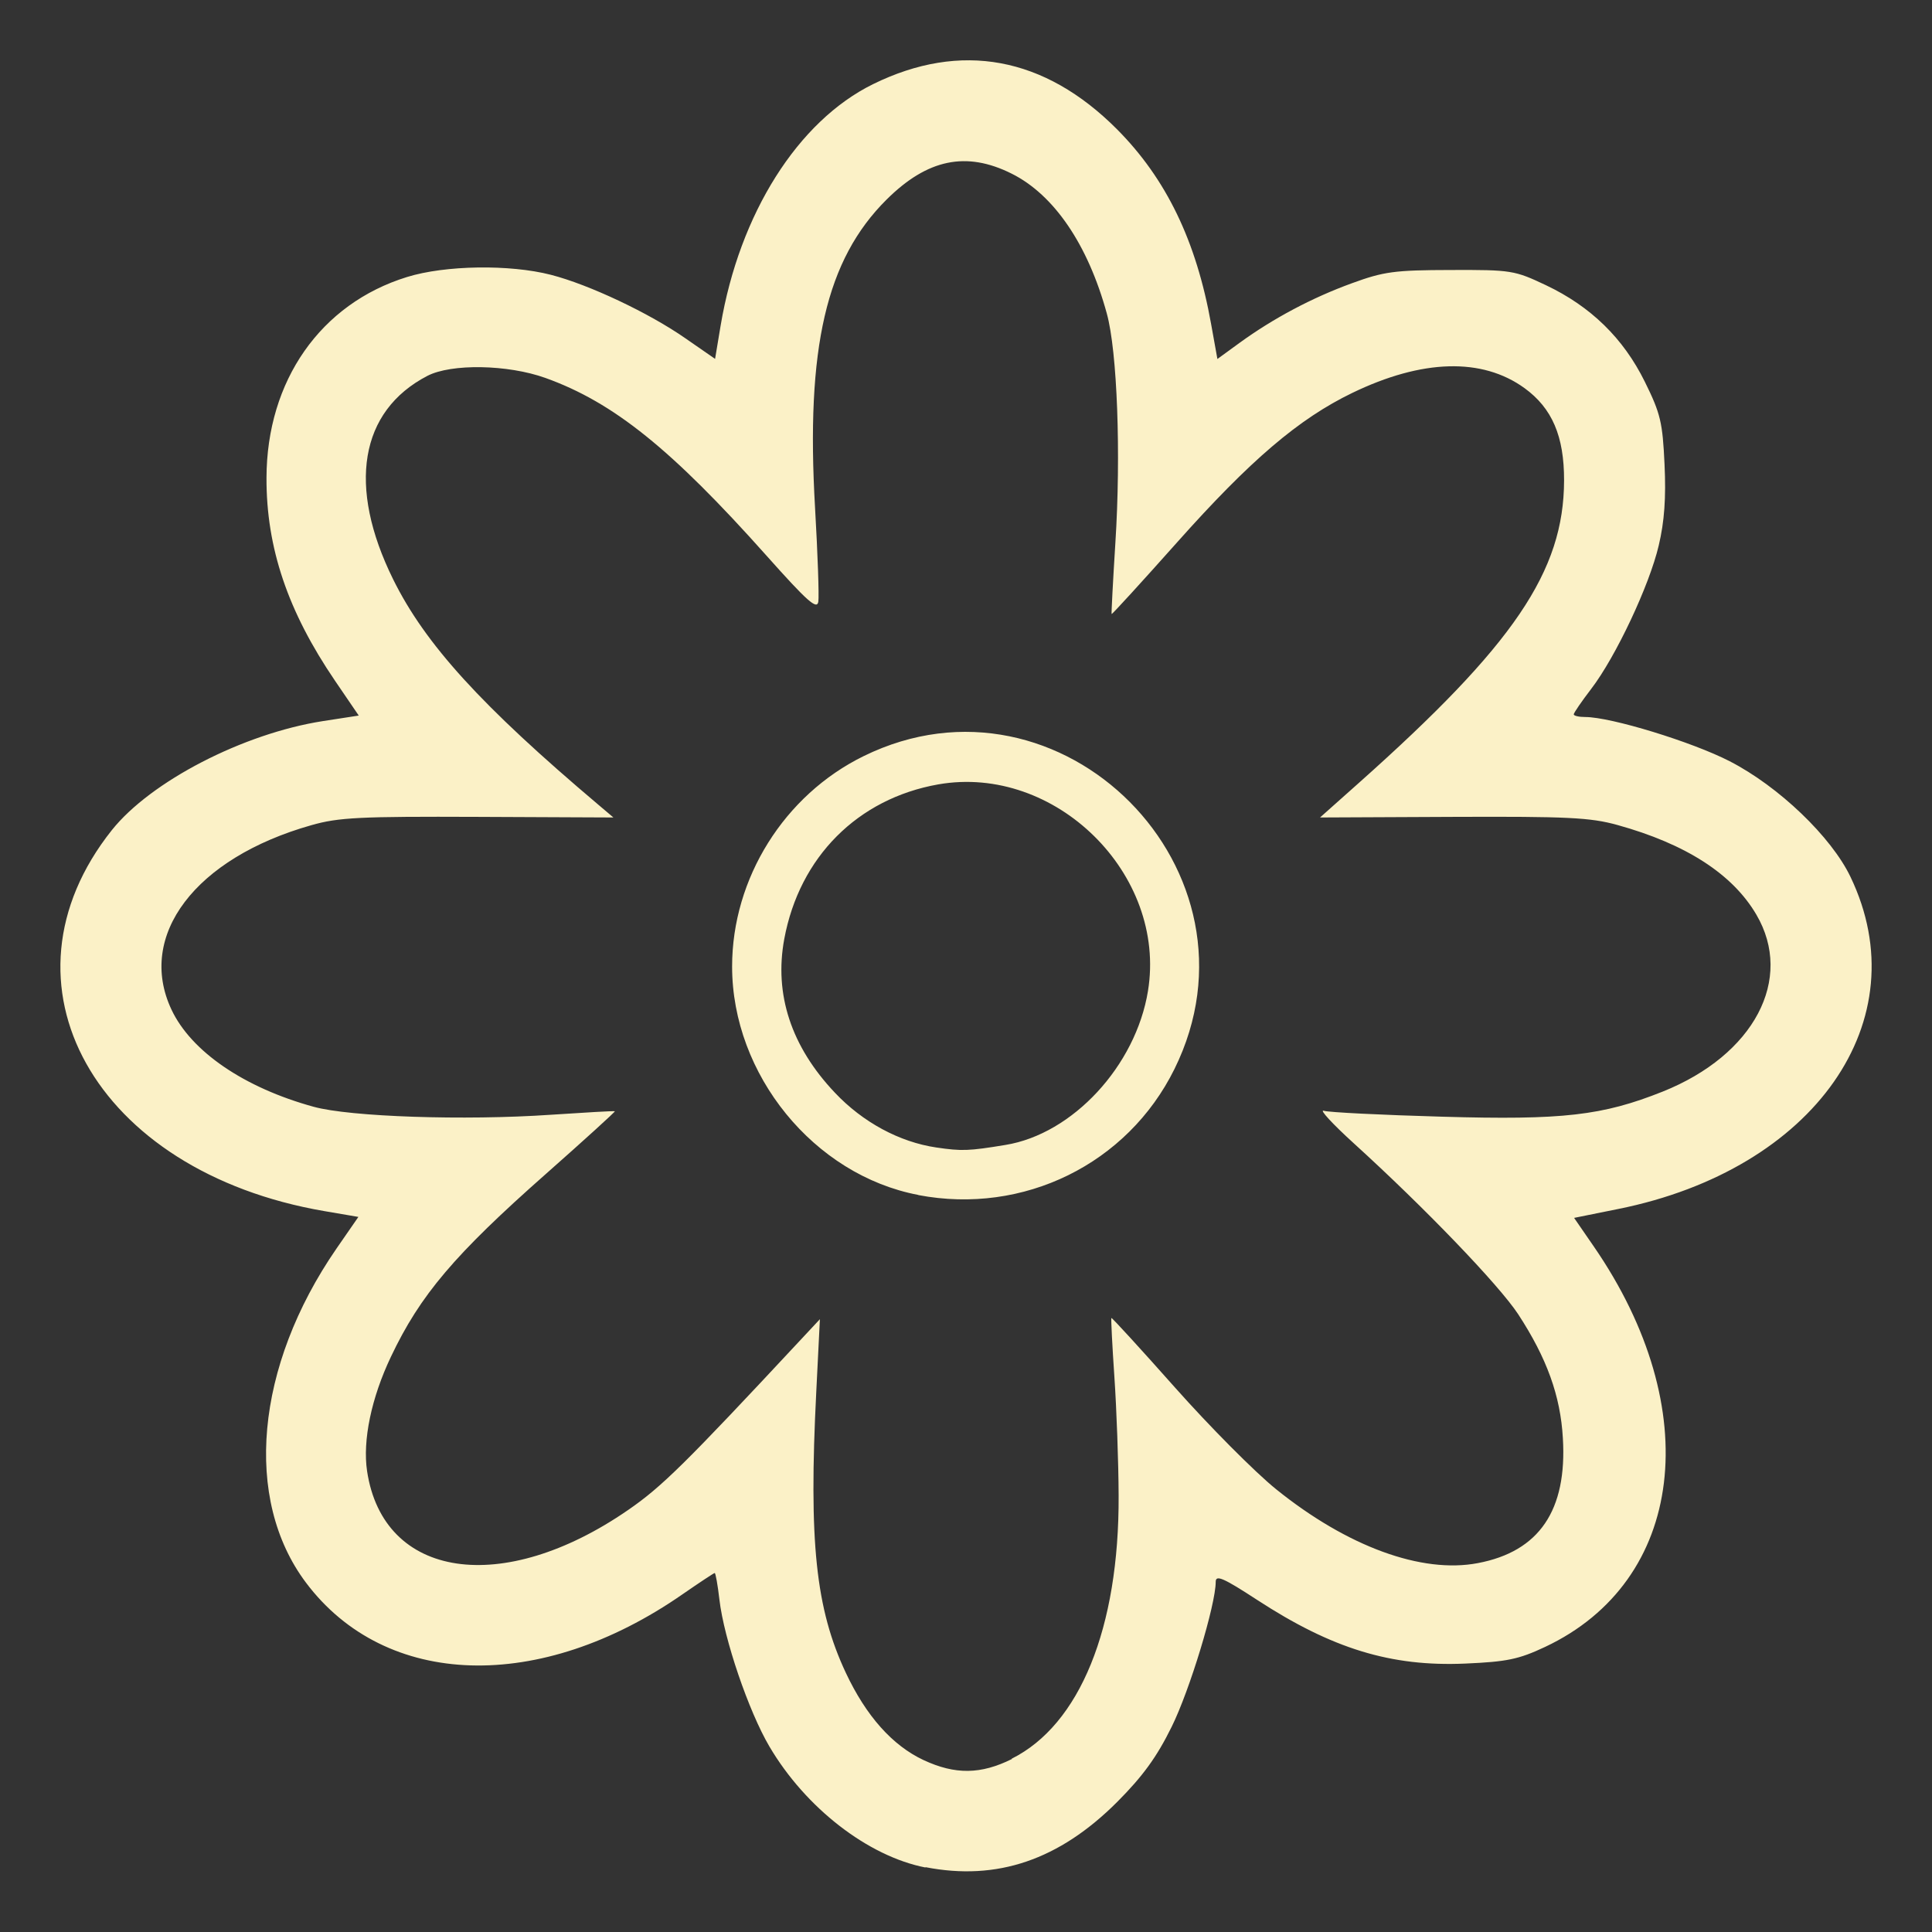 <svg xmlns="http://www.w3.org/2000/svg" width="16" height="16" version="1.1">
 <rect width="100%" height="100%" fill="#333333" stroke="none"/>
 <defs>
   <style id="current-color-scheme" type="text/css">
   .ColorScheme-Text { color: #fbf1c7; } .ColorScheme-Highlight { color:#5294e2; }
  </style>
  <linearGradient id="arrongin" x1="0%" x2="0%" y1="0%" y2="100%">
   <stop offset="0%" style="stop-color:#dd9b44; stop-opacity:1"/>
   <stop offset="100%" style="stop-color:#ad6c16; stop-opacity:1"/>
  </linearGradient>
  <linearGradient id="aurora" x1="0%" x2="0%" y1="0%" y2="100%">
   <stop offset="0%" style="stop-color:#09D4DF; stop-opacity:1"/>
   <stop offset="100%" style="stop-color:#9269F4; stop-opacity:1"/>
  </linearGradient>
  <linearGradient id="cyberneon" x1="0%" x2="0%" y1="0%" y2="100%">
    <stop offset="0" style="stop-color:#0abdc6; stop-opacity:1"/>
    <stop offset="1" style="stop-color:#ea00d9; stop-opacity:1"/>
  </linearGradient>
  <linearGradient id="fitdance" x1="0%" x2="0%" y1="0%" y2="100%">
   <stop offset="0%" style="stop-color:#1AD6AB; stop-opacity:1"/>
   <stop offset="100%" style="stop-color:#329DB6; stop-opacity:1"/>
  </linearGradient>
  <linearGradient id="oomox" x1="0%" x2="0%" y1="0%" y2="100%">
   <stop offset="0%" style="stop-color:#efefe7; stop-opacity:1"/>
   <stop offset="100%" style="stop-color:#8f8f8b; stop-opacity:1"/>
  </linearGradient>
  <linearGradient id="rainblue" x1="0%" x2="0%" y1="0%" y2="100%">
   <stop offset="0%" style="stop-color:#00F260; stop-opacity:1"/>
   <stop offset="100%" style="stop-color:#0575E6; stop-opacity:1"/>
  </linearGradient>
  <linearGradient id="sunrise" x1="0%" x2="0%" y1="0%" y2="100%">
   <stop offset="0%" style="stop-color: #FF8501; stop-opacity:1"/>
   <stop offset="100%" style="stop-color: #FFCB01; stop-opacity:1"/>
  </linearGradient>
  <linearGradient id="telinkrin" x1="0%" x2="0%" y1="0%" y2="100%">
   <stop offset="0%" style="stop-color: #b2ced6; stop-opacity:1"/>
   <stop offset="100%" style="stop-color: #6da5b7; stop-opacity:1"/>
  </linearGradient>
  <linearGradient id="60spsycho" x1="0%" x2="0%" y1="0%" y2="100%">
   <stop offset="0%" style="stop-color: #df5940; stop-opacity:1"/>
   <stop offset="25%" style="stop-color: #d8d15f; stop-opacity:1"/>
   <stop offset="50%" style="stop-color: #e9882a; stop-opacity:1"/>
   <stop offset="100%" style="stop-color: #279362; stop-opacity:1"/>
  </linearGradient>
  <linearGradient id="90ssummer" x1="0%" x2="0%" y1="0%" y2="100%">
   <stop offset="0%" style="stop-color: #f618c7; stop-opacity:1"/>
   <stop offset="20%" style="stop-color: #94ffab; stop-opacity:1"/>
   <stop offset="50%" style="stop-color: #fbfd54; stop-opacity:1"/>
   <stop offset="100%" style="stop-color: #0f83ae; stop-opacity:1"/>
  </linearGradient>
 </defs>
 <path fill="currentColor" class="ColorScheme-Text" d="M 7.665,15.466 C 7.189,15.373 6.672,14.973 6.372,14.464 6.2,14.172 5.996,13.574 5.958,13.248 c -0.014,-0.122 -0.032,-0.221 -0.039,-0.221 -0.007,0 -0.126,0.079 -0.265,0.175 -1.182,0.822 -2.46,0.783 -3.12,-0.095 -0.52,-0.692 -0.42,-1.791 0.252,-2.766 L 2.968,10.078 2.687,10.03 C 0.784,9.704 -0.085,8.146 0.926,6.875 1.248,6.471 2.014,6.075 2.673,5.972 L 2.971,5.926 2.774,5.637 C 2.384,5.064 2.205,4.537 2.207,3.957 c 0.002,-0.804 0.448,-1.442 1.164,-1.663 0.316,-0.098 0.851,-0.106 1.192,-0.018 0.315,0.081 0.813,0.316 1.115,0.527 l 0.244,0.169 0.046,-0.276 c 0.156,-0.927 0.64,-1.693 1.262,-1.999 0.726,-0.357 1.42,-0.229 2.02,0.373 0.408,0.41 0.657,0.925 0.78,1.614 l 0.052,0.289 0.184,-0.134 c 0.278,-0.202 0.599,-0.373 0.929,-0.493 0.265,-0.097 0.353,-0.109 0.818,-0.11 0.504,-0.002 0.53,0.003 0.79,0.126 0.371,0.176 0.641,0.439 0.819,0.8 0.13,0.263 0.147,0.336 0.163,0.684 0.013,0.276 -0.001,0.473 -0.048,0.671 -0.077,0.33 -0.356,0.923 -0.56,1.189 -0.079,0.103 -0.144,0.198 -0.144,0.21 0,0.012 0.043,0.022 0.095,0.022 0.213,0 0.885,0.206 1.196,0.366 0.407,0.209 0.842,0.626 1.001,0.958 0.569,1.186 -0.295,2.422 -1.922,2.75 l -0.367,0.074 0.164,0.238 c 0.927,1.346 0.753,2.77 -0.404,3.315 -0.219,0.103 -0.317,0.123 -0.661,0.138 -0.615,0.027 -1.104,-0.123 -1.725,-0.528 -0.279,-0.182 -0.342,-0.209 -0.342,-0.149 0,0.189 -0.215,0.898 -0.365,1.201 -0.123,0.25 -0.239,0.409 -0.451,0.622 -0.48,0.48 -0.995,0.656 -1.588,0.54 z m 0.713,-0.901 c 0.564,-0.281 0.891,-1.083 0.886,-2.179 -0.001,-0.275 -0.017,-0.717 -0.035,-0.981 -0.018,-0.264 -0.029,-0.485 -0.025,-0.49 0.004,-0.005 0.241,0.254 0.526,0.575 0.285,0.321 0.662,0.701 0.838,0.843 0.589,0.475 1.206,0.701 1.671,0.612 0.508,-0.096 0.74,-0.437 0.704,-1.035 C 12.923,11.559 12.81,11.247 12.573,10.884 12.414,10.642 11.799,10.002 11.21,9.467 11.034,9.307 10.923,9.186 10.963,9.199 c 0.04,0.013 0.482,0.035 0.981,0.049 0.999,0.029 1.327,-0.009 1.826,-0.208 0.757,-0.303 1.089,-0.932 0.775,-1.466 -0.197,-0.336 -0.584,-0.585 -1.151,-0.742 -0.224,-0.062 -0.415,-0.071 -1.361,-0.067 l -1.101,0.005 0.32,-0.285 c 1.286,-1.145 1.699,-1.753 1.701,-2.506 0.001,-0.366 -0.099,-0.599 -0.328,-0.765 -0.351,-0.254 -0.847,-0.24 -1.426,0.04 -0.443,0.214 -0.845,0.557 -1.453,1.24 -0.294,0.33 -0.537,0.596 -0.54,0.591 -0.003,-0.005 0.011,-0.27 0.031,-0.589 C 9.284,3.762 9.253,2.91 9.166,2.596 9.01,2.026 8.729,1.613 8.378,1.438 8.002,1.25 7.68,1.317 7.342,1.653 6.842,2.15 6.673,2.879 6.75,4.207 6.772,4.587 6.784,4.936 6.777,4.983 6.766,5.052 6.686,4.981 6.349,4.603 5.56,3.718 5.08,3.332 4.517,3.13 4.205,3.018 3.737,3.01 3.539,3.113 2.979,3.404 2.875,4.027 3.256,4.798 c 0.265,0.537 0.731,1.048 1.7,1.867 l 0.124,0.105 -1.121,-0.005 c -0.978,-0.004 -1.154,0.004 -1.381,0.069 -0.961,0.272 -1.447,0.913 -1.158,1.527 0.163,0.347 0.602,0.647 1.178,0.805 0.301,0.083 1.248,0.115 1.963,0.066 0.286,-0.019 0.525,-0.033 0.531,-0.029 0.005,0.003 -0.251,0.236 -0.569,0.517 -0.759,0.67 -1.043,1.005 -1.285,1.515 -0.163,0.342 -0.236,0.695 -0.198,0.948 0.134,0.893 1.122,1.04 2.162,0.322 0.28,-0.193 0.472,-0.383 1.42,-1.4 l 0.168,-0.18 -0.03,0.601 c -0.063,1.243 -0.005,1.796 0.245,2.328 0.168,0.357 0.385,0.601 0.643,0.722 0.262,0.122 0.474,0.12 0.733,-0.009 z M 7.605,9.896 C 6.741,9.732 6.063,8.9 6.063,8.004 c 0,-0.73 0.432,-1.42 1.089,-1.742 1.638,-0.804 3.384,0.954 2.574,2.592 -0.389,0.786 -1.249,1.209 -2.121,1.043 z M 8.326,9.482 C 8.883,9.392 9.406,8.827 9.507,8.207 9.665,7.238 8.739,6.326 7.77,6.496 7.103,6.614 6.621,7.097 6.495,7.776 6.41,8.234 6.552,8.667 6.914,9.049 7.145,9.294 7.449,9.458 7.754,9.503 7.965,9.534 8.023,9.532 8.326,9.482 Z"/>
</svg>
